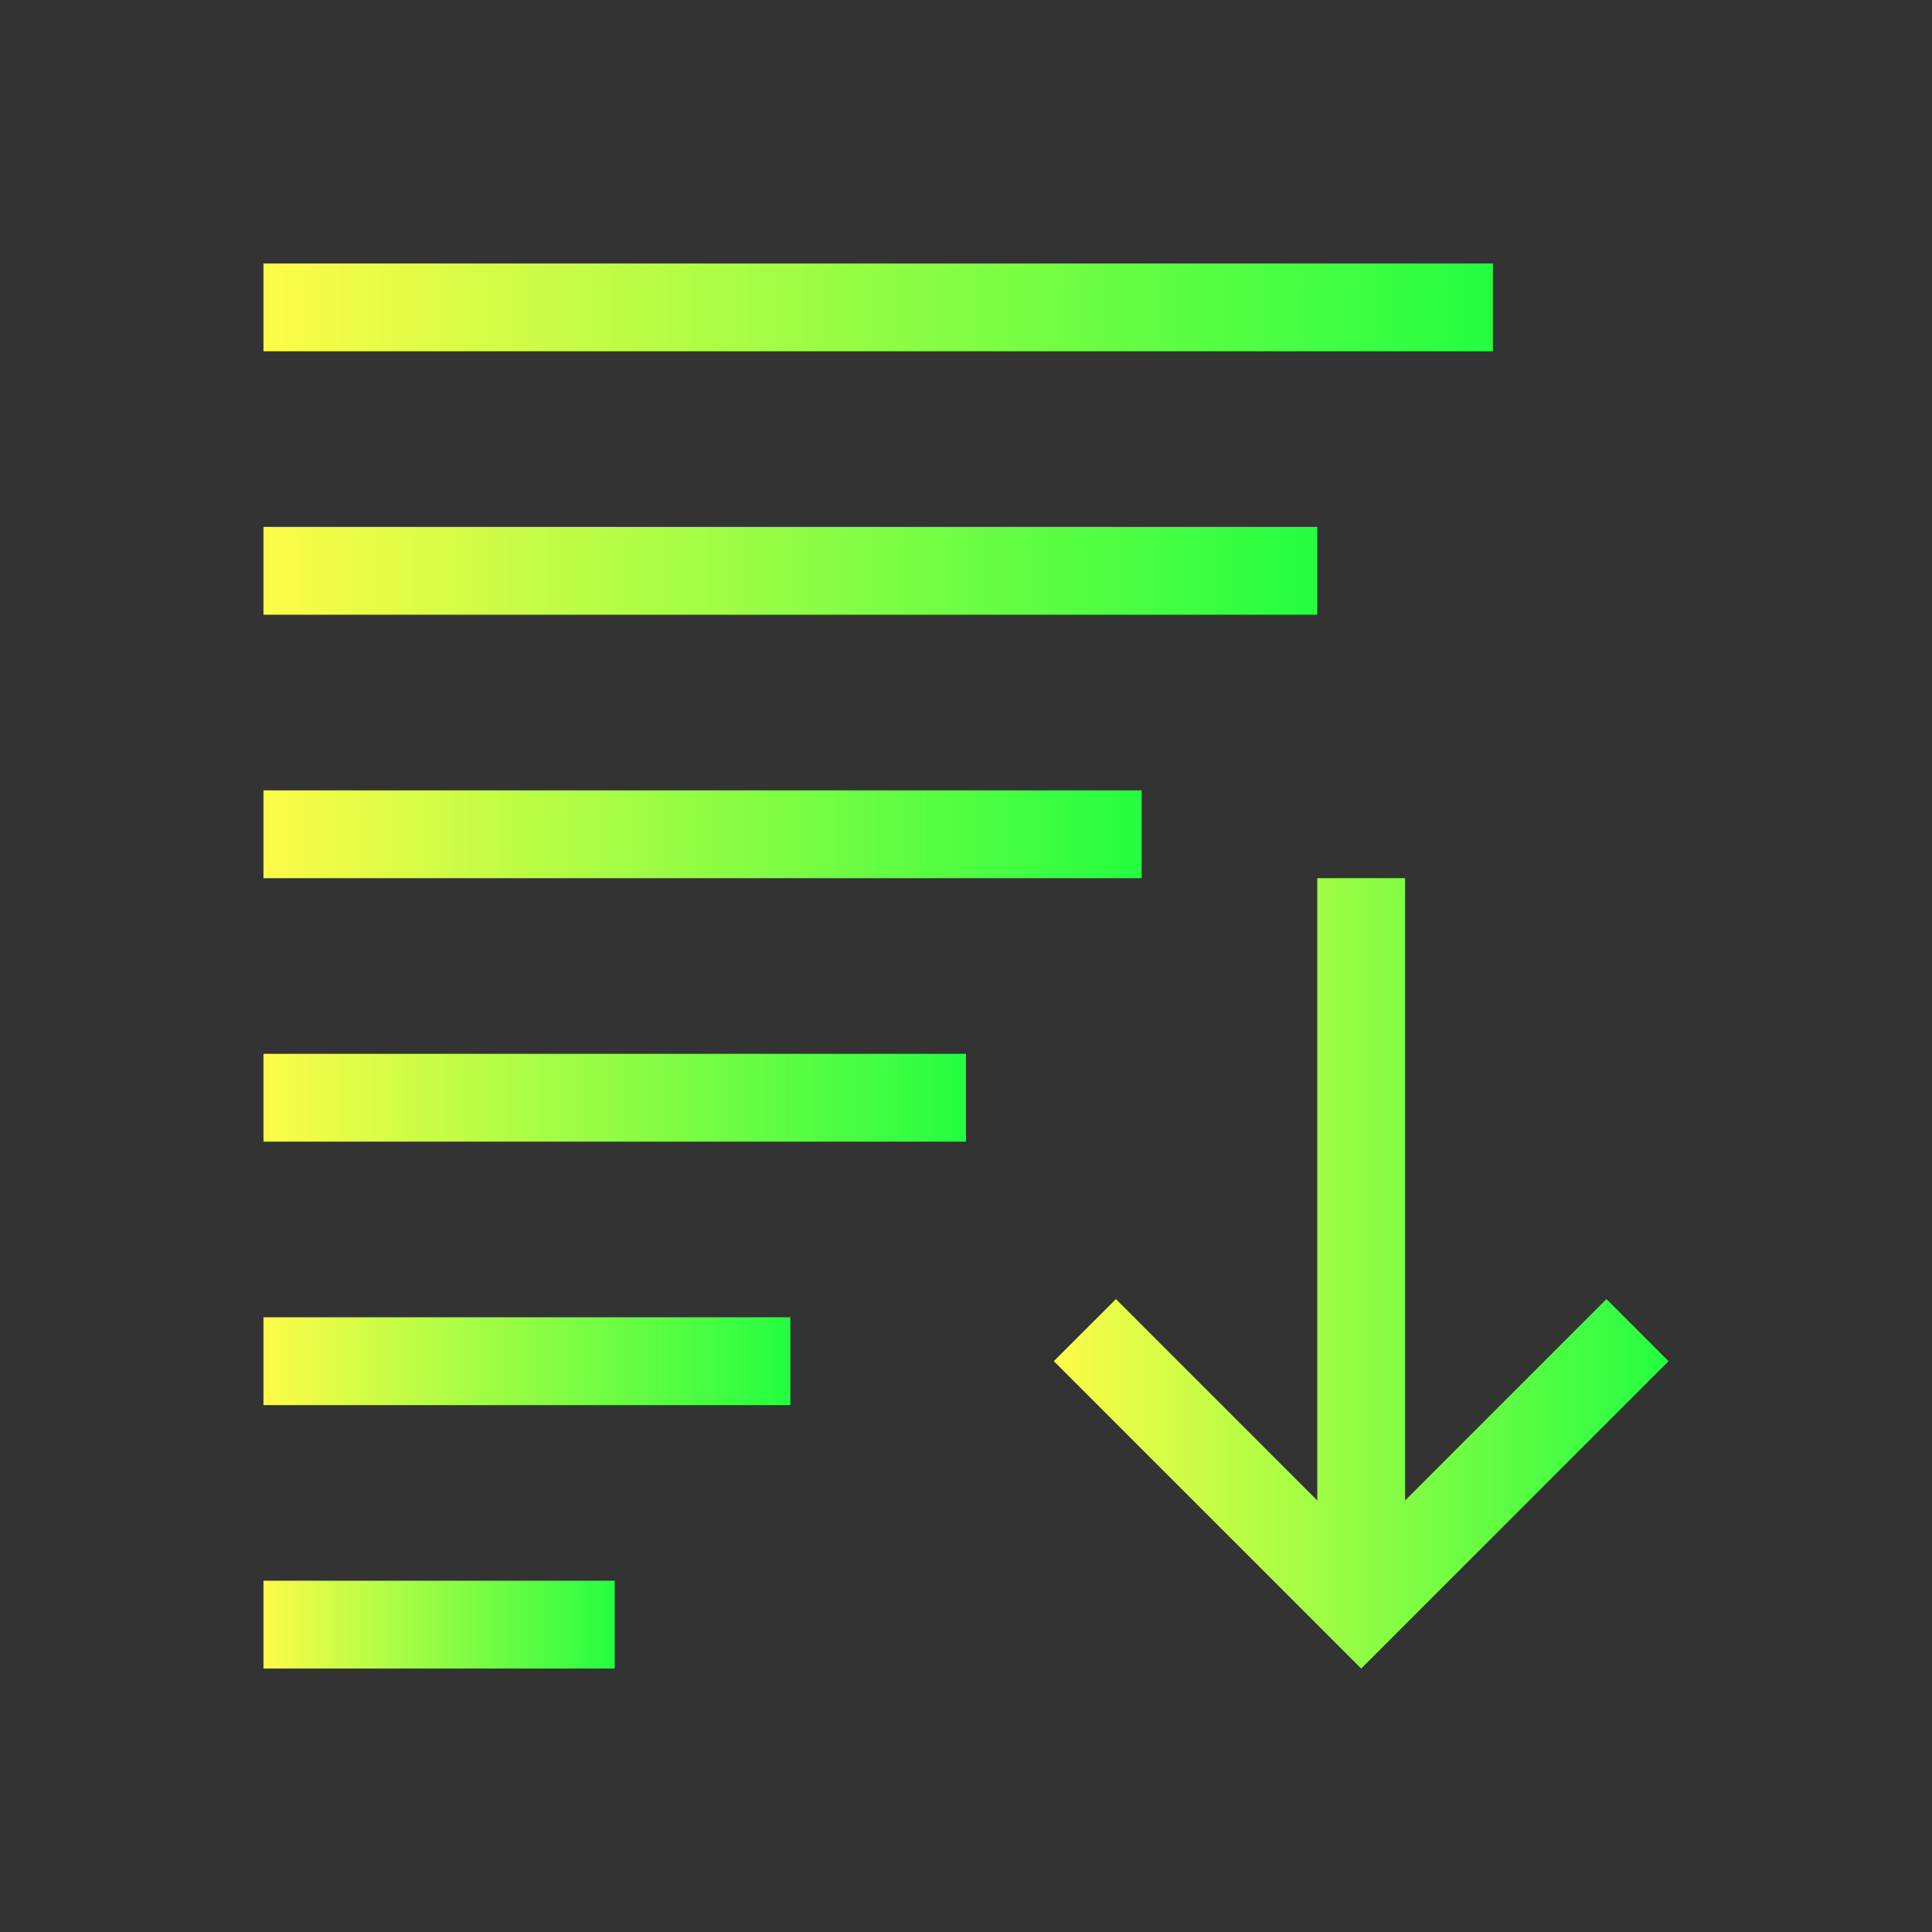 <svg width="22" height="22" viewBox="0 0 22 22" fill="none" xmlns="http://www.w3.org/2000/svg">
<rect x="0" y="0" width="22" height="22" fill="#333333" stroke="none"/>
<path d="M15 10V17.086L12.707 14.793L12 15.5L15.5 19L19 15.5L18.293 14.793L16 17.086V10H15Z" fill="url(#paint0_linear_10_14643)"/>
<path d="M3 3V4H17V3H3Z" fill="url(#paint1_linear_10_14643)"/>
<path d="M3 6V7H15V6H3Z" fill="url(#paint2_linear_10_14643)"/>
<path d="M3 9V10H13V9H3Z" fill="url(#paint3_linear_10_14643)"/>
<path d="M3 19V18H7V19H3Z" fill="url(#paint4_linear_10_14643)"/>
<path d="M3 16V15H9V16H3Z" fill="url(#paint5_linear_10_14643)"/>
<path d="M3 13V12H11V13H3Z" fill="url(#paint6_linear_10_14643)"/>
<defs>
<linearGradient id="paint0_linear_10_14643" x1="12" y1="14.5" x2="19" y2="14.5" gradientUnits="userSpaceOnUse">
<stop stop-color="#FDFC47"/>
<stop offset="1" stop-color="#24FE41"/>
</linearGradient>
<linearGradient id="paint1_linear_10_14643" x1="3" y1="3.5" x2="17" y2="3.5" gradientUnits="userSpaceOnUse">
<stop stop-color="#FDFC47"/>
<stop offset="1" stop-color="#24FE41"/>
</linearGradient>
<linearGradient id="paint2_linear_10_14643" x1="3" y1="6.5" x2="15" y2="6.5" gradientUnits="userSpaceOnUse">
<stop stop-color="#FDFC47"/>
<stop offset="1" stop-color="#24FE41"/>
</linearGradient>
<linearGradient id="paint3_linear_10_14643" x1="3" y1="9.5" x2="13" y2="9.5" gradientUnits="userSpaceOnUse">
<stop stop-color="#FDFC47"/>
<stop offset="1" stop-color="#24FE41"/>
</linearGradient>
<linearGradient id="paint4_linear_10_14643" x1="3" y1="18.5" x2="7" y2="18.5" gradientUnits="userSpaceOnUse">
<stop stop-color="#FDFC47"/>
<stop offset="1" stop-color="#24FE41"/>
</linearGradient>
<linearGradient id="paint5_linear_10_14643" x1="3" y1="15.5" x2="9" y2="15.5" gradientUnits="userSpaceOnUse">
<stop stop-color="#FDFC47"/>
<stop offset="1" stop-color="#24FE41"/>
</linearGradient>
<linearGradient id="paint6_linear_10_14643" x1="3" y1="12.5" x2="11" y2="12.5" gradientUnits="userSpaceOnUse">
<stop stop-color="#FDFC47"/>
<stop offset="1" stop-color="#24FE41"/>
</linearGradient>
</defs>
</svg>
